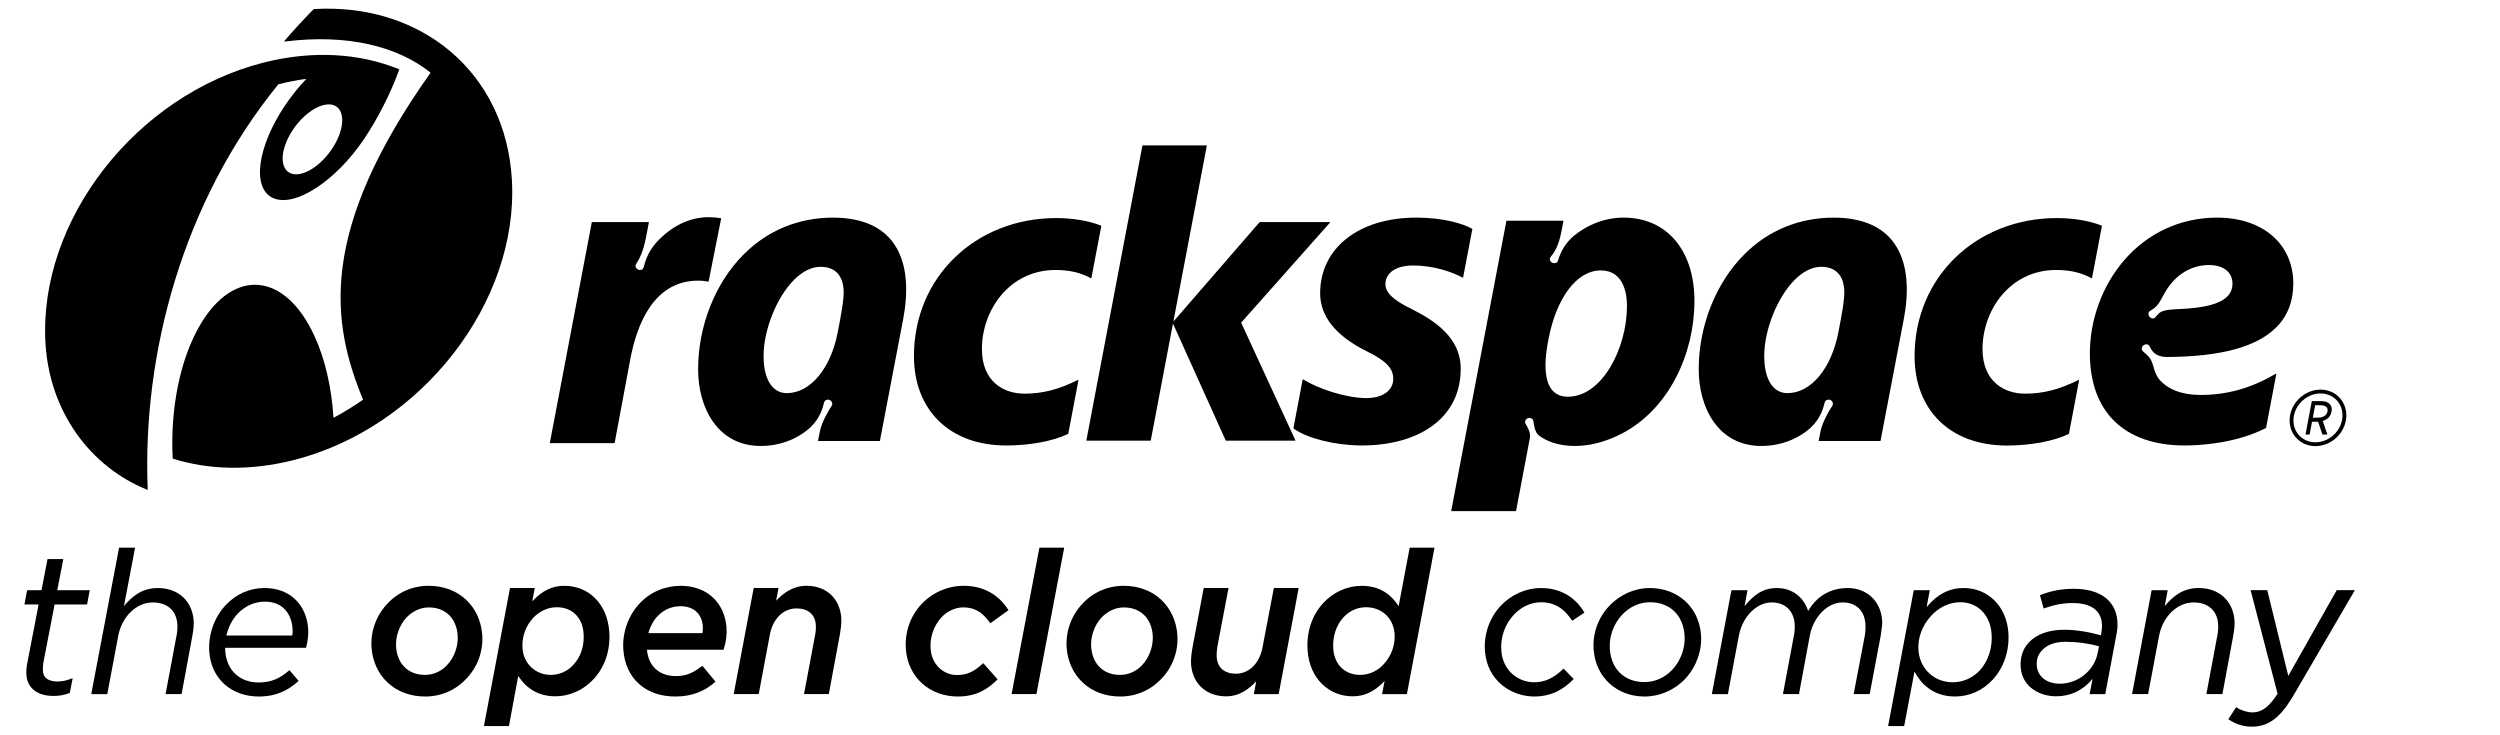 <?xml version="1.0" encoding="utf-8"?>
<!-- Generator: Adobe Illustrator 15.0.0, SVG Export Plug-In . SVG Version: 6.00 Build 0)  -->
<!DOCTYPE svg PUBLIC "-//W3C//DTD SVG 1.1//EN" "http://www.w3.org/Graphics/SVG/1.1/DTD/svg11.dtd">
<svg version="1.1" id="Layer_1" xmlns="http://www.w3.org/2000/svg" xmlns:xlink="http://www.w3.org/1999/xlink" x="0px" y="0px"
	 width="102px" height="30px" viewBox="0 0 102 30" enable-background="new 0 0 102 30" xml:space="preserve">
<g>
	<g>
		<g>
			<path fill-rule="evenodd" clip-rule="evenodd" d="M11.739,5.667c-0.374,0.788-0.226,1.435,0.332,1.445
				c0.557,0.01,1.312-0.62,1.686-1.408c0.374-0.788,0.226-1.435-0.332-1.445C12.867,4.25,12.112,4.88,11.739,5.667z M16.28,2.824
				c0.004,0.002,0.008,0.007,0.008,0.012c0,0.001,0,0.003-0.001,0.004c-0.333,0.944-0.886,2.018-1.434,2.833
				c-1.153,1.713-2.81,2.794-3.698,2.413c-0.888-0.381-0.674-2.079,0.48-3.793c0.26-0.385,0.545-0.737,0.84-1.049
				c0.002-0.002,0.003-0.005,0.003-0.009c0-0.007-0.006-0.013-0.013-0.013c0,0-0.001,0-0.001,0c-0.363,0.05-0.731,0.122-1.102,0.215
				c-0.003,0-0.005,0.003-0.007,0.005C7.458,8.223,5.799,14.432,6.027,19.97v0.001c0,0.007-0.005,0.013-0.013,0.013
				c-0.001,0-0.003,0-0.005-0.001c-2.298-0.926-3.977-3.146-4.152-5.956l-0.002-0.033C1.565,8.993,5.552,3.87,10.761,2.552
				C12.779,2.041,14.686,2.175,16.28,2.824z"/>
			<path fill-rule="evenodd" clip-rule="evenodd" d="M14.807,16.312c-0.379,0.263-0.774,0.506-1.182,0.725
				c-0.002,0.001-0.004,0.001-0.006,0.001c-0.007,0-0.013-0.005-0.014-0.012c-0.076-1.201-0.334-2.364-0.782-3.332
				c-1.192-2.583-3.276-2.782-4.654-0.444c-0.842,1.432-1.226,3.483-1.123,5.452c0,0.006,0.004,0.011,0.009,0.012
				c1.461,0.458,3.144,0.508,4.939,0.055c5.201-1.325,9.18-6.442,8.891-11.438c-0.255-4.389-3.716-7.224-8.08-6.961
				c-0.003,0-0.006,0.002-0.008,0.004c-0.424,0.43-0.822,0.863-1.195,1.3c-0.001,0.002-0.002,0.005-0.002,0.008
				c0,0.007,0.006,0.014,0.013,0.014c0,0,0.001,0,0.002,0c2.557-0.324,4.607,0.196,5.944,1.262c0.003,0.002,0.005,0.005,0.005,0.01
				c0,0.002,0,0.005-0.002,0.007c-4.608,6.497-4.038,10.198-2.752,13.324c0,0.002,0.001,0.003,0.001,0.005
				C14.812,16.305,14.81,16.309,14.807,16.312z"/>
		</g>
		<g>
			<path fill-rule="evenodd" clip-rule="evenodd" d="M57.785,8.879c1.088,0,1.892,0.237,2.279,0.456
				c0.005,0.002,0.008,0.009,0.007,0.014l-0.376,1.97c0,0.003-0.003,0.007-0.007,0.009c-0.004,0.001-0.009,0.001-0.013,0
				c-0.439-0.24-1.2-0.496-2.018-0.496c-0.686,0-1.132,0.287-1.132,0.769c0,0.344,0.342,0.654,1.065,1.006
				c0.942,0.471,2.007,1.168,2.007,2.429c0,0.823-0.274,1.512-0.814,2.048c-0.72,0.714-1.887,1.103-3.29,1.092
				c-1.078-0.018-2.17-0.297-2.716-0.692c-0.004-0.003-0.007-0.009-0.005-0.014l0.376-1.982c0.001-0.004,0.004-0.007,0.008-0.009
				s0.009-0.002,0.013,0.001c0.584,0.367,1.734,0.762,2.579,0.762c0.655,0,1.097-0.303,1.097-0.787c0-0.439-0.311-0.747-1.103-1.133
				c-1.253-0.627-1.88-1.42-1.88-2.357C53.863,10.124,55.432,8.879,57.785,8.879z"/>
			<path d="M46.624,5.933h2.6c0.004,0,0.008,0.002,0.01,0.005c0.003,0.003,0.004,0.007,0.003,0.011l-1.359,7.146
				c0,0.003,0.001,0.006,0.004,0.007c0.003,0.001,0.006,0,0.008-0.001l3.499-4.035c0.003-0.003,0.006-0.005,0.01-0.005l2.853,0
				c0.005,0,0.01,0.002,0.012,0.008c0.001,0.001,0.001,0.003,0.001,0.005c0,0.003-0.001,0.007-0.003,0.009l-3.623,4.081l2.21,4.794
				c0.001,0.003,0.002,0.004,0.002,0.006c0,0.003-0.001,0.005-0.002,0.007c-0.002,0.004-0.007,0.007-0.012,0.007H50.02
				c-0.005,0-0.01-0.004-0.012-0.008l-2.142-4.749c-0.001-0.003-0.004-0.005-0.007-0.004c-0.003,0.001-0.005,0.003-0.006,0.005
				l-0.901,4.745c-0.002,0.006-0.007,0.011-0.014,0.011h-2.6c-0.004,0-0.008-0.002-0.01-0.005c-0.002-0.004-0.003-0.007-0.003-0.011
				L46.61,5.944C46.612,5.937,46.617,5.933,46.624,5.933z"/>
			<path fill-rule="evenodd" clip-rule="evenodd" d="M43.102,8.897c0.668,0,1.35,0.116,1.823,0.31
				c0.006,0.002,0.009,0.009,0.008,0.015l-0.404,2.122c-0.001,0.004-0.003,0.008-0.007,0.009c-0.004,0.002-0.009,0.002-0.012,0
				c-0.408-0.228-0.881-0.338-1.444-0.338c-1.883,0-3.004,1.641-3.004,3.223c0,1.342,0.896,1.823,1.732,1.823
				c0.747,0,1.382-0.163,2.189-0.56c0.004-0.002,0.01-0.002,0.014,0.001C44,15.504,44.001,15.509,44,15.513l-0.413,2.18
				c-0.001,0.004-0.003,0.007-0.007,0.01c-0.612,0.296-1.558,0.473-2.532,0.473c-2.286,0-3.759-1.431-3.759-3.648
				C37.289,11.318,39.787,8.897,43.102,8.897z"/>
			<path d="M28.922,8.861c0.157,0,0.349,0.016,0.49,0.042c0.003,0,0.006,0.002,0.008,0.005c0.002,0.003,0.002,0.007,0.002,0.01
				l-0.509,2.563c-0.001,0.003-0.003,0.007-0.006,0.009c-0.002,0.002-0.006,0.002-0.01,0.002c-0.092-0.019-0.239-0.042-0.412-0.042
				c-1.796,0-2.497,1.755-2.769,3.207l-0.638,3.413c0,0.006-0.006,0.01-0.012,0.01h-2.618c-0.004,0-0.008-0.001-0.011-0.004
				c-0.002-0.003-0.003-0.007-0.002-0.012l1.71-8.993c0.001-0.006,0.006-0.01,0.013-0.01l2.303,0c0.003,0,0.007,0.001,0.01,0.005
				c0.002,0.002,0.003,0.005,0.003,0.008l-0.116,0.607c-0.109,0.579-0.287,0.92-0.4,1.082l-0.017,0.029
				c-0.04,0.085,0.023,0.174,0.091,0.206s0.178,0.024,0.218-0.062l0.011-0.033c0.051-0.19,0.156-0.603,0.511-1.002
				C27.384,9.228,28.124,8.861,28.922,8.861z"/>
			<path fill-rule="evenodd" clip-rule="evenodd" d="M88.855,12.613c0.012,0,0.024-0.001,0.036-0.002
				c1.043-0.044,1.669-0.205,1.977-0.509c0.146-0.145,0.217-0.322,0.217-0.538c0-0.461-0.381-0.751-0.95-0.751
				c-0.857,0-1.481,0.526-1.824,1.156c-0.01,0.018-0.02,0.037-0.029,0.054c-0.249,0.467-0.328,0.518-0.552,0.659l-0.028,0.019
				c-0.072,0.061-0.049,0.167,0,0.226c0.049,0.057,0.147,0.097,0.22,0.037l0.023-0.025C88.126,12.723,88.165,12.643,88.855,12.613z
				 M90.462,8.879c1.861,0,3.104,1.082,3.104,2.686c0,0.742-0.241,1.351-0.717,1.814c-0.801,0.78-2.246,1.172-4.417,1.186l0,0
				c-0.521,0-0.64-0.263-0.731-0.438L87.682,14.1c-0.059-0.075-0.169-0.059-0.229-0.012c-0.06,0.046-0.099,0.148-0.041,0.222
				l0.023,0.025c0.241,0.218,0.324,0.267,0.424,0.619c0.044,0.177,0.115,0.356,0.212,0.492c0.343,0.433,0.948,0.668,1.699,0.668
				c1.098,0,2.049-0.267,3.083-0.863c0.005-0.002,0.01-0.002,0.015,0.001c0.004,0.003,0.006,0.008,0.005,0.013l-0.417,2.191
				c0,0.004-0.003,0.007-0.007,0.009c-1.26,0.641-2.737,0.71-3.314,0.71c-2.461,0-3.868-1.367-3.868-3.757
				c0-1.377,0.506-2.758,1.388-3.787C87.622,9.501,88.974,8.879,90.462,8.879z"/>
			<path d="M63.972,16.186c1.39,0,2.409-1.971,2.409-3.712c0-0.42-0.1-1.441-1.068-1.441c-0.985,0-1.816,1.123-2.139,2.824
				C63.063,14.438,62.755,16.186,63.972,16.186z M63.787,9.022l-0.078,0.409c-0.122,0.646-0.314,0.893-0.439,1.046l-0.02,0.028
				c-0.046,0.083,0.005,0.173,0.07,0.209c0.065,0.037,0.184,0.039,0.229-0.043l0.014-0.031c0.063-0.187,0.169-0.565,0.58-0.959
				c0.604-0.518,1.34-0.802,2.104-0.802c1.75,0,2.886,1.327,2.886,3.395c0,2.169-1.042,4.393-2.918,5.393
				c-1.457,0.777-2.788,0.602-3.438,0.092c-0.157-0.123-0.195-0.443-0.213-0.57l-0.008-0.033c-0.029-0.09-0.136-0.125-0.218-0.096
				c-0.071,0.025-0.136,0.111-0.107,0.201l0.014,0.031c0.12,0.212,0.202,0.366,0.177,0.559l-0.566,2.992
				c-0.001,0.007-0.006,0.011-0.013,0.011h-2.619c-0.004,0-0.007-0.001-0.01-0.004c-0.002-0.004-0.003-0.008-0.003-0.012
				l2.249-11.822c0.001-0.006,0.006-0.011,0.013-0.011l2.303,0.002c0.004,0,0.007,0.001,0.01,0.004
				C63.787,9.015,63.788,9.018,63.787,9.022z"/>
			<path fill-rule="evenodd" clip-rule="evenodd" d="M83.929,8.897c0.667,0,1.349,0.116,1.822,0.31
				c0.006,0.002,0.009,0.009,0.008,0.015l-0.404,2.122c-0.001,0.004-0.003,0.008-0.007,0.009c-0.004,0.002-0.01,0.002-0.013,0
				c-0.408-0.228-0.881-0.338-1.444-0.338c-1.882,0-3.004,1.641-3.004,3.223c0,1.342,0.896,1.823,1.732,1.823
				c0.747,0,1.382-0.163,2.188-0.56c0.004-0.002,0.01-0.002,0.014,0.001c0.005,0.003,0.006,0.008,0.006,0.013l-0.413,2.18
				c-0.002,0.004-0.004,0.007-0.008,0.01c-0.612,0.296-1.559,0.473-2.532,0.473c-2.286,0-3.759-1.431-3.759-3.648
				C78.115,11.318,80.613,8.897,83.929,8.897z"/>
			<path d="M73.224,11.417c-0.711,0.711-1.244,2.046-1.244,3.109c0.001,0.932,0.347,1.514,0.948,1.514
				c0.962,0,1.792-1.006,2.077-2.48c0.063-0.329,0.128-0.665,0.175-0.962c0.047-0.298,0.076-0.561,0.067-0.744
				c-0.03-0.629-0.358-0.968-0.946-0.968C73.941,10.886,73.569,11.072,73.224,11.417z M74.202,17.979l0.079-0.398
				c0.074-0.36,0.36-0.852,0.471-1.014l0.017-0.03c0.039-0.086-0.018-0.187-0.086-0.218c-0.083-0.035-0.188-0.008-0.227,0.079
				l-0.011,0.032c-0.047,0.191-0.15,0.622-0.558,1.009c-0.521,0.475-1.241,0.756-2.025,0.756c-1.759,0-2.553-1.56-2.554-3.122
				c-0.002-1.774,0.696-3.531,1.863-4.698c0.978-0.979,2.24-1.496,3.651-1.496c1.072,0.004,1.866,0.315,2.364,0.918
				c0.736,0.893,0.676,2.232,0.492,3.206l-0.952,4.981c-0.001,0.005-0.006,0.01-0.013,0.01h-2.499c-0.005,0-0.009-0.002-0.011-0.005
				C74.202,17.986,74.201,17.982,74.202,17.979z"/>
			<path d="M32.397,11.417c-0.71,0.711-1.244,2.046-1.243,3.109c0,0.932,0.346,1.514,0.948,1.514c0.962,0,1.792-1.006,2.077-2.48
				c0.064-0.329,0.128-0.665,0.175-0.962c0.047-0.298,0.076-0.561,0.067-0.744c-0.03-0.629-0.358-0.968-0.946-0.968
				C33.116,10.886,32.743,11.072,32.397,11.417z M33.376,17.979l0.079-0.398c0.075-0.36,0.361-0.852,0.471-1.014l0.018-0.03
				c0.038-0.086-0.018-0.187-0.087-0.218c-0.083-0.035-0.187-0.008-0.226,0.079L33.62,16.43c-0.047,0.191-0.15,0.622-0.558,1.009
				c-0.521,0.475-1.241,0.756-2.026,0.756c-1.758,0-2.552-1.56-2.553-3.122c-0.001-1.774,0.696-3.531,1.863-4.698
				c0.978-0.979,2.24-1.496,3.65-1.496c1.074,0.004,1.867,0.315,2.365,0.918c0.736,0.893,0.676,2.232,0.492,3.206l-0.952,4.981
				c-0.001,0.005-0.006,0.01-0.013,0.01H33.39c-0.004,0-0.008-0.002-0.011-0.005S33.375,17.982,33.376,17.979z"/>
			<path d="M93.577,17.064c-0.049,0.545,0.349,0.981,0.893,0.981c0.555,0,1.05-0.454,1.1-1.009c0.049-0.547-0.349-0.983-0.893-0.983
				C94.122,16.054,93.627,16.508,93.577,17.064z M93.421,17.05c0.058-0.636,0.62-1.153,1.256-1.153c0.637,0,1.106,0.517,1.049,1.153
				c-0.057,0.637-0.619,1.152-1.256,1.152S93.363,17.687,93.421,17.05z M94.321,16.37c0.001-0.003,0.003-0.005,0.005-0.005h0.289
				l0.003,0.001c0.074,0.001,0.123,0.001,0.16,0.004c0.051,0.004,0.089,0.012,0.128,0.025c0.147,0.049,0.23,0.165,0.23,0.312
				c0,0.025-0.003,0.053-0.008,0.08c-0.033,0.182-0.148,0.329-0.36,0.388l0.186,0.546c0,0.001,0,0.001,0,0.001
				c0,0.002,0,0.003-0.001,0.004c-0.001,0.002-0.003,0.002-0.005,0.002h-0.188c-0.003,0-0.005-0.001-0.006-0.003l-0.176-0.521
				l-0.116,0.002h-0.004h-0.128l-0.097,0.518c-0.001,0.003-0.003,0.004-0.006,0.004h-0.155c-0.002,0-0.004,0-0.005-0.001
				c-0.001-0.002-0.001-0.003-0.001-0.005l0.098-0.521l0.001-0.007l0.078-0.409L94.321,16.37z M94.585,16.532h-0.127l-0.048,0.256
				l-0.047,0.253h0.124h0.014c0.064-0.001,0.106-0.002,0.141-0.004c0.037-0.003,0.064-0.008,0.096-0.019
				c0.12-0.033,0.204-0.122,0.225-0.233c0.021-0.11-0.03-0.197-0.136-0.231c-0.027-0.01-0.052-0.015-0.089-0.017
				c-0.033-0.003-0.075-0.003-0.138-0.004L94.585,16.532z"/>
		</g>
	</g>
	<g>
		<path d="M42.274,28.319h-0.986c-0.004,0-0.008-0.001-0.01-0.004c-0.002-0.003-0.003-0.007-0.002-0.011l1.13-5.949
			c0.001-0.007,0.006-0.011,0.013-0.011h0.986c0.004,0,0.007,0.002,0.01,0.005c0.002,0.003,0.003,0.007,0.002,0.011l-1.13,5.949
			C42.286,28.315,42.28,28.319,42.274,28.319z"/>
		<path d="M76.273,28.319h-0.628c-0.004,0-0.008-0.001-0.01-0.004c-0.003-0.003-0.004-0.007-0.003-0.011l0.456-2.388
			c0.022-0.141,0.03-0.334,0.02-0.47c-0.043-0.543-0.39-0.867-0.928-0.867c-0.615,0-1.19,0.58-1.339,1.35l-0.44,2.38
			c-0.001,0.006-0.007,0.01-0.013,0.01h-0.628c-0.004,0-0.008-0.001-0.01-0.004c-0.003-0.003-0.004-0.007-0.003-0.011l0.448-2.388
			c0.027-0.13,0.039-0.322,0.027-0.47c-0.042-0.535-0.4-0.867-0.936-0.867c-0.615,0-1.191,0.58-1.339,1.35L70.5,28.31
			c-0.001,0.006-0.007,0.01-0.013,0.01h-0.628c-0.004,0-0.008-0.001-0.01-0.004c-0.003-0.003-0.003-0.007-0.003-0.011l0.794-4.214
			c0.001-0.006,0.007-0.011,0.013-0.011h0.628c0.004,0,0.008,0.002,0.01,0.005c0.003,0.003,0.004,0.008,0.003,0.011l-0.116,0.635
			c0.366-0.445,0.736-0.739,1.318-0.739c0.609,0,1.085,0.349,1.276,0.935c0.358-0.611,0.917-0.935,1.617-0.935
			c0.777,0,1.341,0.529,1.403,1.315c0.012,0.161-0.018,0.35-0.045,0.532c-0.007,0.041-0.013,0.083-0.019,0.123l-0.443,2.348
			C76.285,28.315,76.279,28.319,76.273,28.319z"/>
		<path d="M90.664,28.319h-0.628c-0.004,0-0.008-0.001-0.01-0.004s-0.004-0.007-0.003-0.011l0.447-2.388
			c0.028-0.129,0.04-0.321,0.028-0.47c-0.042-0.543-0.417-0.867-1.001-0.867c-0.66,0-1.25,0.567-1.404,1.35l-0.448,2.38
			c-0.001,0.006-0.007,0.01-0.013,0.01h-0.628c-0.004,0-0.008-0.001-0.01-0.004c-0.003-0.003-0.004-0.007-0.003-0.011l0.793-4.214
			c0.002-0.006,0.007-0.011,0.013-0.011h0.629c0.004,0,0.007,0.002,0.01,0.005c0.002,0.003,0.003,0.008,0.003,0.011l-0.117,0.635
			c0.308-0.372,0.715-0.739,1.384-0.739c0.824,0,1.398,0.517,1.461,1.315c0.013,0.166-0.006,0.38-0.055,0.655l-0.436,2.348
			C90.676,28.315,90.67,28.319,90.664,28.319z"/>
		<path d="M91.878,29.648c-0.344,0-0.646-0.094-0.951-0.296c-0.006-0.004-0.008-0.012-0.004-0.019l0.306-0.47
			c0.002-0.003,0.005-0.005,0.009-0.006c0.004-0.002,0.007,0.001,0.01,0.002c0.158,0.116,0.444,0.207,0.653,0.207
			c0.379,0,0.676-0.221,1.024-0.763l-1.096-4.207c-0.001-0.005,0-0.009,0.003-0.012c0.002-0.004,0.006-0.006,0.01-0.006h0.652
			c0.006,0,0.012,0.005,0.013,0.011l0.855,3.487l1.972-3.49c0.003-0.005,0.007-0.008,0.012-0.008h0.71
			c0.005,0,0.009,0.003,0.011,0.008c0.002,0.003,0.002,0.009,0,0.013l-2.542,4.357C93.01,29.304,92.533,29.648,91.878,29.648z"/>
		<path d="M62.6,28.418c-0.932,0-1.922-0.637-2.014-1.854c-0.05-0.677,0.18-1.345,0.631-1.835c0.434-0.469,1.039-0.737,1.662-0.737
			c1.022,0,1.542,0.621,1.761,0.992c0.004,0.006,0.002,0.014-0.004,0.018l-0.48,0.318c-0.006,0.003-0.014,0.002-0.018-0.004
			c-0.233-0.347-0.587-0.744-1.257-0.744c-0.418,0-0.83,0.191-1.13,0.525c-0.356,0.387-0.537,0.914-0.497,1.449
			c0.063,0.848,0.72,1.291,1.337,1.291c0.437,0,0.805-0.17,1.193-0.55c0.003-0.003,0.006-0.004,0.009-0.004l0,0
			c0.004,0,0.007,0.001,0.01,0.004l0.396,0.407c0.005,0.005,0.005,0.014,0,0.019C63.726,28.194,63.218,28.418,62.6,28.418z"/>
		<path d="M50.023,28.41c-0.805,0-1.365-0.511-1.427-1.3c-0.019-0.231,0.027-0.515,0.071-0.762l0.443-2.347
			c0.001-0.007,0.007-0.011,0.013-0.011h0.985c0.005,0,0.009,0.002,0.011,0.005s0.004,0.007,0.003,0.011l-0.456,2.388
			c-0.022,0.131-0.032,0.308-0.023,0.428c0.033,0.423,0.318,0.665,0.782,0.665c0.534,0,0.96-0.418,1.084-1.065l0.462-2.42
			c0.001-0.007,0.006-0.011,0.013-0.011h0.986c0.004,0,0.008,0.002,0.01,0.005s0.004,0.007,0.003,0.011l-0.812,4.303
			c-0.001,0.006-0.007,0.01-0.013,0.01h-0.986c-0.004,0-0.008-0.001-0.01-0.004s-0.003-0.007-0.003-0.011l0.095-0.51
			C50.979,28.089,50.592,28.41,50.023,28.41z"/>
		<path d="M39.085,28.418c-1.166,0-2.04-0.793-2.125-1.928c-0.051-0.687,0.17-1.335,0.624-1.827
			c0.447-0.484,1.079-0.762,1.733-0.762c0.991,0,1.539,0.535,1.824,0.984c0.003,0.006,0.002,0.014-0.003,0.018l-0.726,0.521
			c-0.002,0.002-0.007,0.004-0.01,0.002c-0.003,0-0.006-0.003-0.008-0.006c-0.231-0.331-0.523-0.638-1.095-0.638
			c-0.327,0-0.656,0.152-0.901,0.42c-0.307,0.343-0.464,0.808-0.429,1.277c0.046,0.616,0.502,1.063,1.084,1.063
			c0.389,0,0.694-0.138,1.053-0.478c0.002-0.002,0.005-0.003,0.009-0.003c0.002-0.002,0.007,0.001,0.01,0.004l0.569,0.644
			c0.005,0.006,0.004,0.014-0.001,0.019C40.345,28.07,39.881,28.418,39.085,28.418z"/>
		<path d="M33.804,28.319h-0.985c-0.004,0-0.008-0.001-0.01-0.004s-0.003-0.007-0.002-0.011l0.448-2.388
			c0.028-0.134,0.041-0.301,0.03-0.429c-0.033-0.422-0.321-0.664-0.789-0.664c-0.535,0-0.96,0.418-1.084,1.065l-0.454,2.42
			c-0.001,0.006-0.007,0.01-0.013,0.01H29.95c-0.004,0-0.008-0.001-0.01-0.004c-0.002-0.003-0.003-0.007-0.002-0.011l0.811-4.303
			c0.001-0.007,0.007-0.011,0.013-0.011h0.986c0.004,0,0.008,0.002,0.01,0.005c0.002,0.003,0.003,0.007,0.002,0.011l-0.095,0.502
			c0.28-0.29,0.671-0.607,1.241-0.607c0.8,0,1.356,0.51,1.418,1.3c0.018,0.231-0.027,0.515-0.071,0.761l-0.436,2.348
			C33.816,28.315,33.811,28.319,33.804,28.319z"/>
		<path d="M7.397,28.319H6.77c-0.004,0-0.008-0.001-0.01-0.004c-0.002-0.003-0.003-0.007-0.002-0.011l0.448-2.388
			c0.028-0.132,0.04-0.324,0.028-0.47C7.19,24.904,6.816,24.58,6.231,24.58c-0.659,0-1.25,0.567-1.404,1.35l-0.448,2.38
			c-0.001,0.006-0.007,0.01-0.013,0.01H3.738c-0.004,0-0.008-0.001-0.01-0.004s-0.003-0.007-0.002-0.011l1.13-5.949
			c0.001-0.007,0.006-0.011,0.013-0.011h0.627c0.004,0,0.008,0.002,0.01,0.005c0.002,0.003,0.003,0.007,0.002,0.011l-0.451,2.369
			c0.307-0.372,0.714-0.738,1.383-0.738c0.825,0,1.397,0.517,1.46,1.315c0.014,0.168-0.004,0.376-0.055,0.655L7.411,28.31
			C7.409,28.315,7.404,28.319,7.397,28.319z"/>
		<path d="M2.179,28.394c-0.648,0-1.06-0.315-1.1-0.844c-0.011-0.136-0.001-0.297,0.024-0.443l0.472-2.445H1.013
			c-0.004,0-0.008-0.002-0.01-0.005S1,24.649,1,24.646l0.105-0.555c0.001-0.006,0.007-0.011,0.013-0.011h0.575l0.244-1.26
			c0.001-0.007,0.007-0.011,0.013-0.011h0.618c0.004,0,0.008,0.001,0.01,0.004c0.002,0.004,0.003,0.008,0.002,0.012L2.337,24.08
			h1.309c0.004,0,0.008,0.002,0.01,0.005s0.003,0.008,0.003,0.012L3.555,24.65c-0.001,0.006-0.007,0.011-0.013,0.011H2.228
			l-0.467,2.418c-0.008,0.088-0.016,0.215-0.009,0.306c0.025,0.347,0.338,0.42,0.596,0.42c0.191,0,0.391-0.043,0.595-0.129
			c0.004-0.002,0.009-0.001,0.014,0.002c0.004,0.003,0.006,0.008,0.004,0.013l-0.111,0.57c-0.001,0.005-0.004,0.008-0.008,0.01
			C2.637,28.356,2.438,28.394,2.179,28.394z"/>
		<path d="M45.708,28.418c-0.6,0-1.127-0.194-1.524-0.561c-0.384-0.354-0.62-0.857-0.664-1.416
			c-0.051-0.651,0.176-1.302,0.622-1.786c0.439-0.486,1.045-0.754,1.703-0.754c0.6,0,1.127,0.194,1.525,0.562
			c0.384,0.355,0.62,0.86,0.665,1.423c0.051,0.654-0.175,1.303-0.623,1.778C46.971,28.15,46.366,28.418,45.708,28.418z
			 M45.854,24.783c-0.335,0-0.658,0.146-0.911,0.412c-0.29,0.307-0.456,0.782-0.422,1.212c0.055,0.695,0.505,1.129,1.177,1.129
			c0.347,0,0.679-0.15,0.911-0.412c0.29-0.307,0.456-0.782,0.422-1.212C46.976,25.216,46.525,24.783,45.854,24.783z"/>
		<path d="M67.098,28.418c-1.135,0-1.989-0.783-2.077-1.903c-0.052-0.653,0.176-1.302,0.623-1.778
			c0.437-0.474,1.045-0.745,1.671-0.745c1.139,0,1.997,0.778,2.085,1.895c0.05,0.643-0.177,1.293-0.622,1.786
			C68.34,28.146,67.729,28.418,67.098,28.418z M67.317,24.571c-0.428,0-0.835,0.187-1.147,0.525
			c-0.346,0.375-0.527,0.898-0.488,1.399c0.064,0.822,0.605,1.333,1.413,1.333c0.432,0,0.84-0.184,1.147-0.517
			c0.345-0.376,0.527-0.898,0.488-1.4C68.665,25.085,68.124,24.571,67.317,24.571z"/>
		<path d="M77.679,29.624h-0.628c-0.004,0-0.008-0.002-0.01-0.005s-0.004-0.007-0.003-0.012l1.042-5.517
			c0.001-0.006,0.006-0.011,0.013-0.011h0.627c0.004,0,0.008,0.002,0.011,0.005c0.002,0.003,0.003,0.008,0.002,0.012l-0.128,0.673
			c0.433-0.523,0.927-0.778,1.51-0.778c0.991,0,1.741,0.738,1.824,1.796c0.058,0.734-0.173,1.442-0.634,1.941
			c-0.409,0.444-0.954,0.689-1.537,0.689c-0.923,0-1.409-0.545-1.657-1.017l-0.419,2.212C77.69,29.619,77.686,29.624,77.679,29.624z
			 M79.979,24.571c-0.44,0-0.875,0.204-1.193,0.559c-0.365,0.396-0.552,0.909-0.513,1.407c0.059,0.754,0.646,1.3,1.394,1.3
			c0.419,0,0.812-0.172,1.109-0.485c0.351-0.388,0.525-0.937,0.48-1.505C81.196,25.084,80.684,24.571,79.979,24.571z"/>
		<path d="M83.885,28.409c-0.648,0-1.377-0.368-1.44-1.177c-0.032-0.398,0.08-0.748,0.324-1.013
			c0.312-0.339,0.824-0.525,1.443-0.525c0.457,0,0.949,0.073,1.506,0.225l0.015-0.083c0.024-0.129,0.035-0.281,0.026-0.389
			c-0.043-0.551-0.457-0.843-1.194-0.843c-0.49,0-0.866,0.111-1.169,0.219c-0.004,0.001-0.007,0-0.01-0.001
			c-0.004-0.001-0.007-0.004-0.008-0.008l-0.146-0.521c-0.002-0.007,0.002-0.014,0.009-0.016c0.457-0.176,0.882-0.254,1.378-0.254
			c1.06,0,1.704,0.479,1.771,1.316c0.014,0.175-0.002,0.382-0.045,0.582l-0.448,2.388c-0.001,0.006-0.007,0.01-0.013,0.01h-0.611
			c-0.004,0-0.008-0.001-0.01-0.004s-0.004-0.007-0.003-0.011l0.118-0.608C84.983,28.169,84.481,28.409,83.885,28.409z
			 M84.272,26.185c-0.417,0-0.748,0.12-0.957,0.347c-0.159,0.165-0.234,0.381-0.215,0.625c0.035,0.448,0.405,0.738,0.941,0.738
			c0.74,0,1.403-0.535,1.543-1.245l0.056-0.281C85.218,26.25,84.732,26.185,84.272,26.185z"/>
		<path d="M55.188,28.41c-0.475,0-0.916-0.177-1.244-0.497c-0.344-0.336-0.549-0.805-0.592-1.357
			c-0.059-0.75,0.166-1.442,0.634-1.949c0.413-0.448,0.984-0.705,1.567-0.705c0.658,0,1.153,0.272,1.511,0.833l0.449-2.379
			c0.001-0.007,0.007-0.011,0.013-0.011h0.986c0.004,0,0.008,0.002,0.011,0.005c0.002,0.003,0.003,0.007,0.002,0.011l-1.122,5.949
			c-0.001,0.006-0.007,0.01-0.013,0.01h-0.986c-0.004,0-0.008-0.001-0.01-0.004c-0.003-0.003-0.004-0.007-0.003-0.011l0.101-0.524
			C56.093,28.21,55.678,28.41,55.188,28.41z M55.733,24.775c-0.348,0-0.674,0.146-0.919,0.411c-0.303,0.329-0.454,0.803-0.415,1.302
			c0.05,0.636,0.48,1.048,1.097,1.048c0.362,0,0.714-0.162,0.966-0.443c0.312-0.34,0.472-0.794,0.436-1.246
			C56.849,25.216,56.369,24.775,55.733,24.775z"/>
		<path d="M20.754,29.624H19.76c-0.004,0-0.008-0.002-0.01-0.005s-0.003-0.007-0.003-0.012l1.059-5.605
			c0.001-0.007,0.007-0.011,0.013-0.011h0.986c0.004,0,0.007,0.002,0.01,0.005c0.002,0.003,0.003,0.007,0.002,0.011l-0.101,0.525
			c0.413-0.437,0.816-0.631,1.304-0.631c1.011,0,1.75,0.745,1.837,1.854c0.059,0.75-0.167,1.442-0.634,1.95
			c-0.413,0.447-0.981,0.704-1.56,0.704c-0.654,0-1.165-0.28-1.519-0.833l-0.377,2.037C20.766,29.619,20.761,29.624,20.754,29.624z
			 M22.72,24.775c-0.364,0-0.709,0.157-0.974,0.443c-0.308,0.334-0.463,0.788-0.427,1.246c0.048,0.62,0.535,1.071,1.156,1.071
			c0.352,0,0.686-0.15,0.919-0.412c0.308-0.325,0.455-0.787,0.415-1.302C23.759,25.187,23.332,24.775,22.72,24.775z"/>
		<path d="M27.55,28.418c-0.591,0-1.102-0.177-1.476-0.511c-0.375-0.335-0.596-0.813-0.641-1.384
			c-0.054-0.682,0.188-1.387,0.646-1.885c0.438-0.476,1.041-0.737,1.696-0.737c0.531,0,0.988,0.168,1.323,0.487
			c0.316,0.302,0.503,0.716,0.542,1.195c0.024,0.306-0.017,0.623-0.117,0.918c-0.001,0.005-0.007,0.009-0.012,0.009h-3.115
			c0.059,0.673,0.502,1.074,1.188,1.074c0.388,0,0.695-0.12,1.06-0.413c0.005-0.004,0.013-0.003,0.019,0.002l0.522,0.627
			c0.004,0.006,0.003,0.014-0.002,0.019C28.733,28.222,28.199,28.418,27.55,28.418z M26.453,25.833h2.206
			c0.018-0.077,0.023-0.178,0.015-0.287c-0.04-0.508-0.379-0.812-0.907-0.812c-0.37,0-0.698,0.146-0.951,0.42
			C26.647,25.335,26.523,25.569,26.453,25.833z"/>
		<path d="M10.561,28.418c-1.124,0-1.935-0.726-2.021-1.805c-0.054-0.692,0.19-1.406,0.653-1.908
			c0.43-0.467,0.986-0.714,1.608-0.714c0.507,0,0.943,0.166,1.262,0.48c0.292,0.288,0.472,0.695,0.508,1.145
			c0.021,0.266-0.007,0.536-0.084,0.804c-0.001,0.006-0.007,0.01-0.013,0.01H9.186c-0.002,0.053,0.002,0.105,0.006,0.156
			c0.061,0.766,0.593,1.259,1.358,1.259c0.561,0,0.905-0.197,1.248-0.493c0.002-0.002,0.005-0.004,0.008-0.004
			c0.002,0.001,0.008,0.002,0.01,0.005l0.358,0.416c0.005,0.005,0.004,0.014,0,0.019C11.849,28.081,11.372,28.418,10.561,28.418z
			 M9.235,25.931h2.687c0.018-0.078,0.022-0.183,0.012-0.312c-0.041-0.519-0.357-1.072-1.123-1.072
			c-0.425,0-0.813,0.174-1.124,0.502C9.474,25.279,9.317,25.584,9.235,25.931z"/>
		<path d="M17.349,28.418c-0.6,0-1.127-0.194-1.525-0.561c-0.384-0.354-0.62-0.857-0.664-1.416
			c-0.051-0.651,0.175-1.302,0.622-1.786c0.439-0.486,1.043-0.754,1.703-0.754c0.601,0,1.128,0.194,1.525,0.562
			c0.384,0.355,0.62,0.86,0.664,1.423c0.051,0.653-0.175,1.302-0.623,1.778C18.612,28.15,18.007,28.418,17.349,28.418z
			 M17.495,24.783c-0.334,0-0.658,0.146-0.911,0.412c-0.29,0.306-0.456,0.781-0.422,1.212c0.055,0.695,0.506,1.129,1.178,1.129
			c0.346,0,0.679-0.15,0.911-0.412c0.29-0.306,0.455-0.781,0.422-1.212C18.617,25.216,18.166,24.783,17.495,24.783z"/>
	</g>
</g>
</svg>
